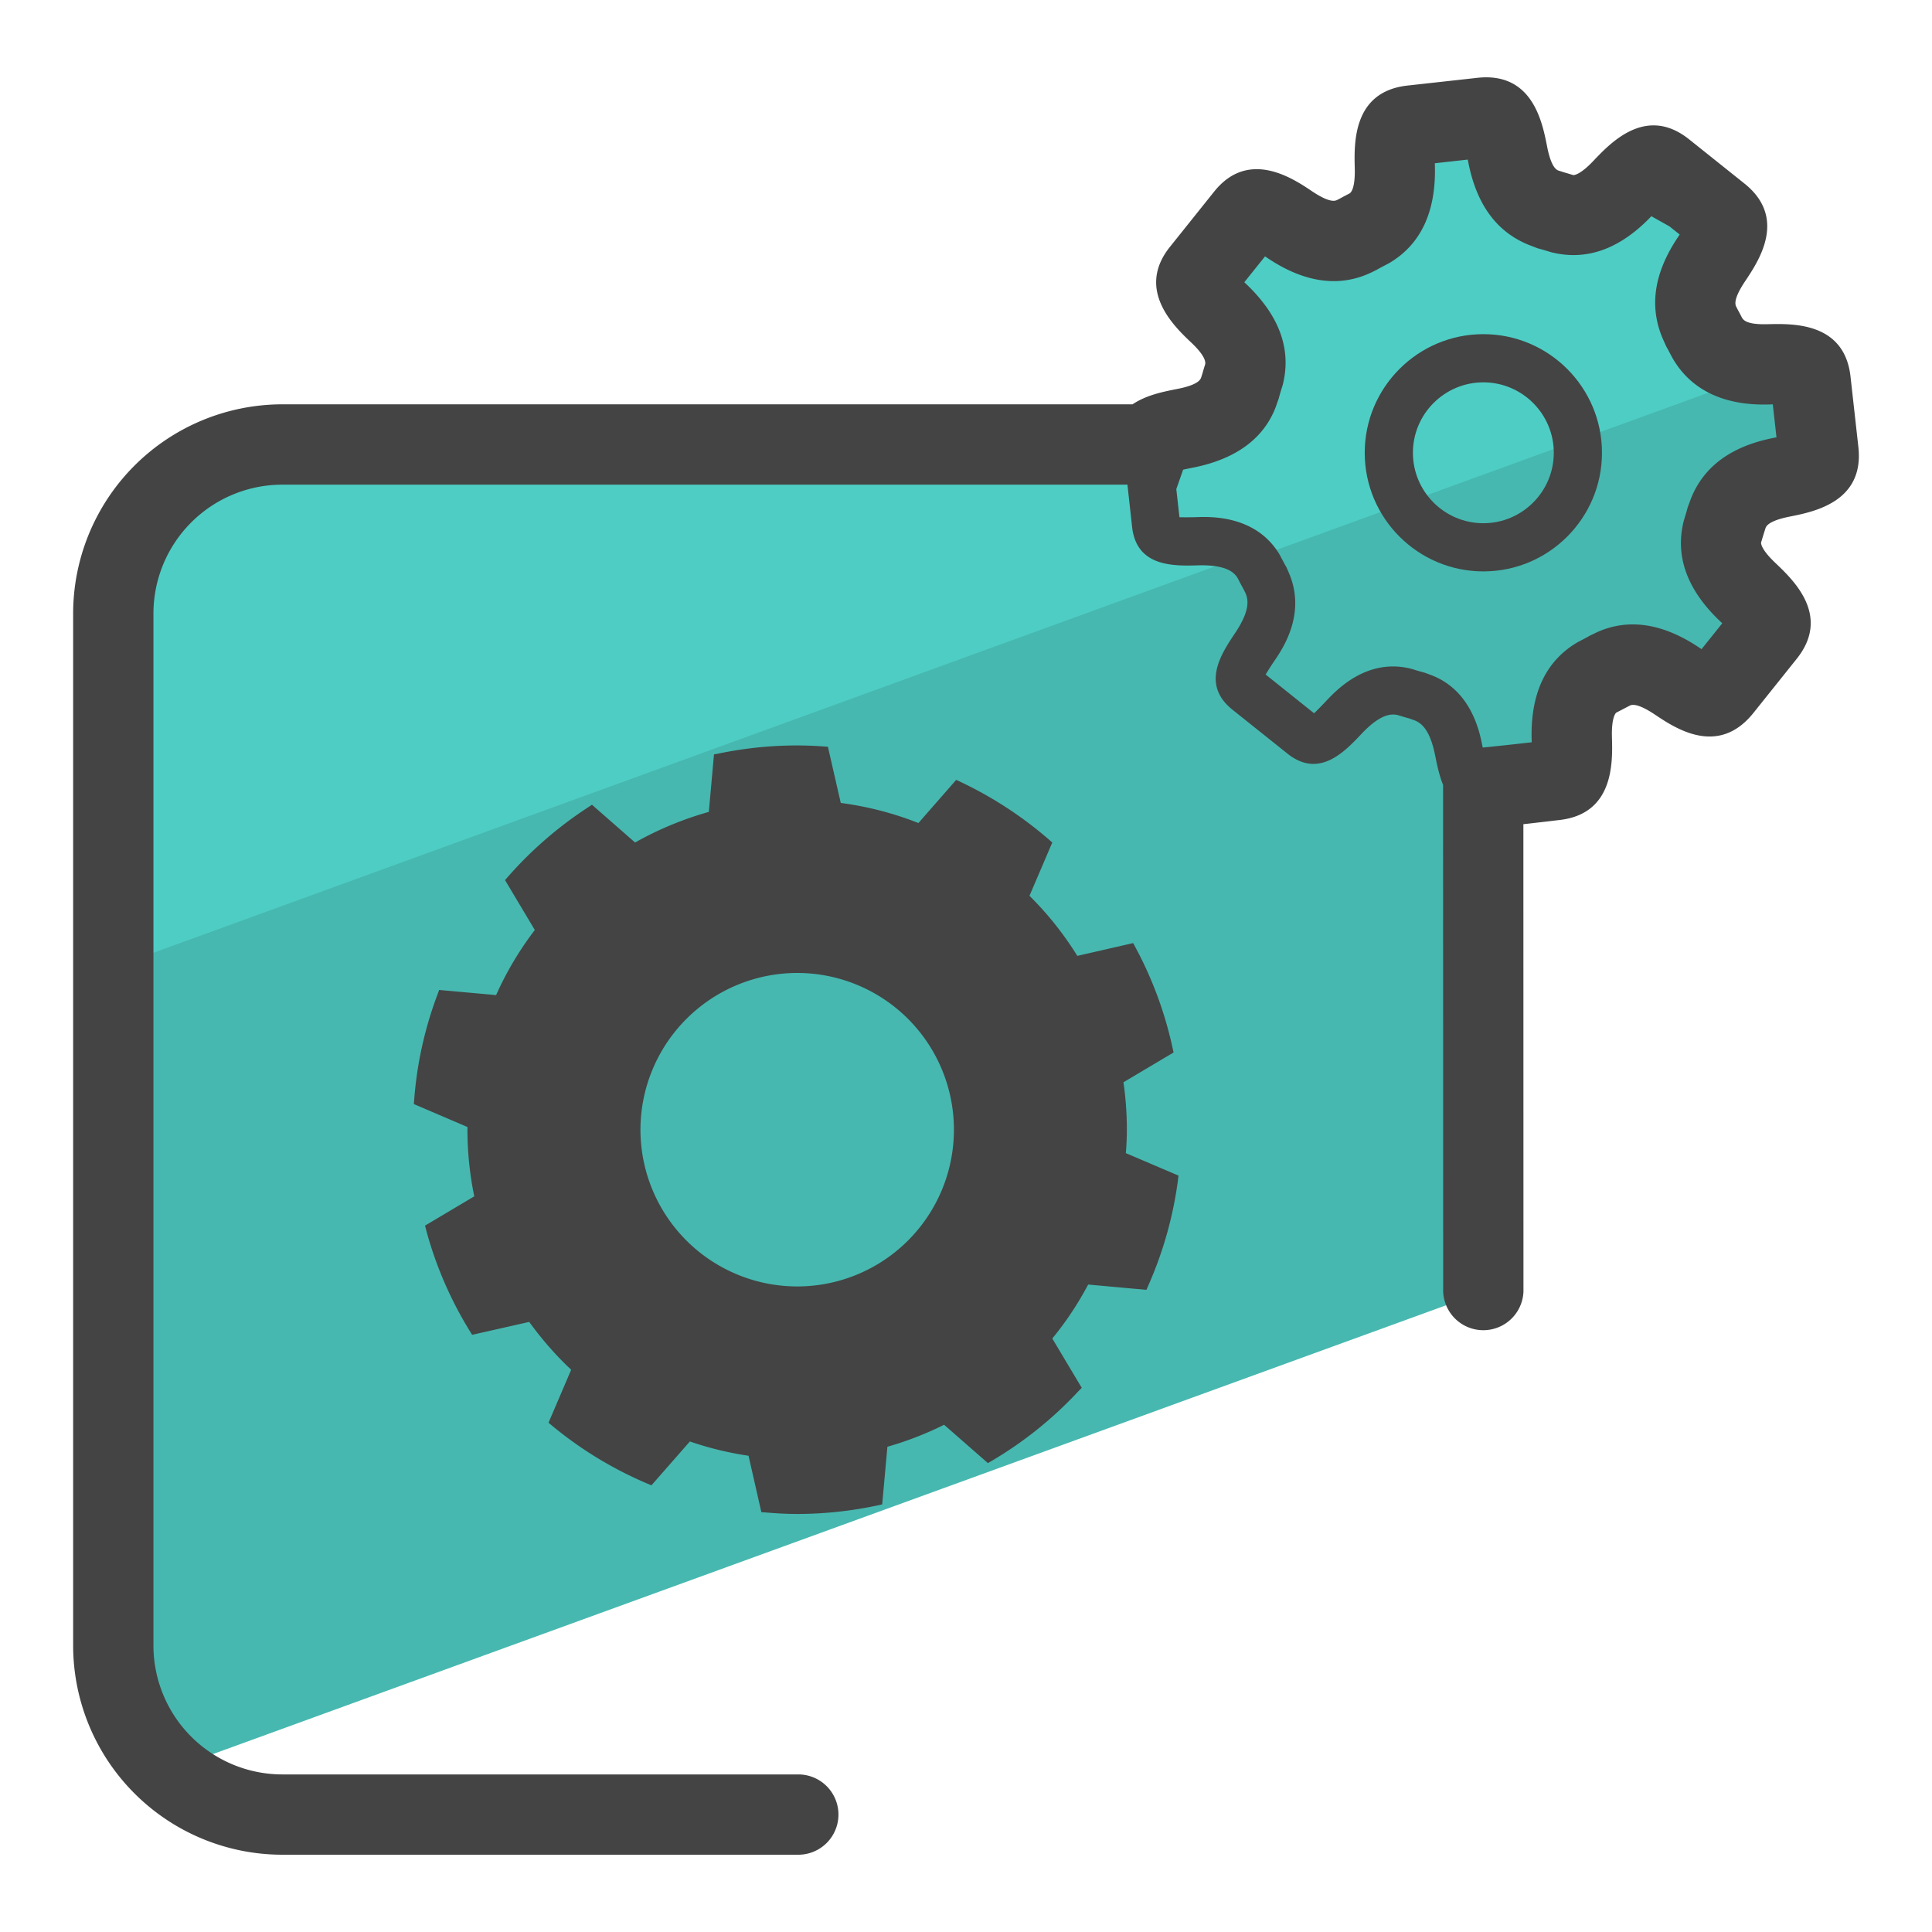 <svg xmlns="http://www.w3.org/2000/svg" version="1" viewBox="0 0 50 50"><path fill="#46B8B0" d="M46.963 10.787l-.001-.013-.001-.008c-.084-.753-.05-.436-.102-.901-.051-.467-.411-.455-1.078-.437-.667.019-1.267-.113-1.595-.679l-.001-.001c-.054-.103-.106-.206-.164-.307-.003-.008-.003-.013-.007-.021-.301-.581-.093-1.158.28-1.712.37-.554.574-.851.208-1.145l-.707-.566a.143.143 0 0 0-.015-.011c0-.002-.001-.001-.002-.003-.59-.472-.344-.274-.709-.565-.367-.294-.612-.031-1.072.453-.455.483-.97.811-1.597.649a8.024 8.024 0 0 0-.336-.097c-.012-.005-.016-.011-.028-.015-.625-.197-.884-.753-1.013-1.408-.128-.655-.196-1.007-.663-.956l-.921.102c-.752.084-.437.05-.901.1-.468.054-.455.413-.438 1.079.018.664-.112 1.262-.674 1.592-.107.055-.213.11-.317.17l-.017.006c-.581.303-1.158.094-1.712-.278s-.851-.575-1.145-.208l-.566.707a.251.251 0 0 0-.013.017c-.473.591-.274.344-.566.707-.294.368-.03.614.453 1.072.479.454.807.966.652 1.589a5.208 5.208 0 0 0-.103.35c-.003.01-.008.012-.012.023-.196.625-.753.884-1.407 1.013-.514.101-.833.171-.926.419H7.302a4.373 4.373 0 0 0-4.373 4.373v26.714c0 1.28.56 2.421 1.437 3.221l34.023-12.383V20.388c.012 0 .018.006.03.004.464-.053.149-.017.901-.1l.013-.001.008-.001c.752-.085.436-.051.901-.102.466-.053.456-.412.437-1.078-.019-.666.112-1.267.678-1.595.105-.053.208-.107.309-.166.008-.003.013-.002.021-.007.581-.302 1.158-.092 1.711.279.555.371.851.574 1.145.208.29-.365.093-.117.566-.708l.009-.011.004-.006c.472-.591.274-.345.566-.708.292-.367.03-.613-.453-1.072-.482-.456-.814-.971-.649-1.6.035-.11.067-.221.097-.333.004-.012.011-.015.015-.03.197-.623.754-.883 1.407-1.011.654-.13 1.008-.197.957-.663-.052-.462-.018-.148-.099-.9z"/><path fill="#4ECDC4" d="M46.247 9.424c-.127-.003-.272 0-.436.005-.667.019-1.267-.113-1.595-.679l-.001-.001c-.054-.103-.106-.206-.164-.307-.003-.008-.003-.013-.007-.021-.301-.581-.093-1.158.279-1.712.37-.554.574-.851.208-1.145-.365-.291-.118-.093-.707-.566a.143.143 0 0 0-.015-.011c0-.002-.001-.001-.002-.003-.59-.472-.345-.274-.709-.565-.367-.294-.612-.031-1.072.453-.455.483-.97.811-1.597.649a8.024 8.024 0 0 0-.336-.097c-.012-.005-.015-.011-.028-.015-.625-.197-.884-.753-1.013-1.408-.129-.655-.196-1.007-.663-.956l-.921.102c-.752.084-.437.05-.901.1-.467.053-.454.412-.437 1.078.018.664-.113 1.262-.674 1.592-.107.055-.213.11-.317.17l-.017.006c-.582.303-1.158.094-1.712-.278s-.851-.575-1.145-.208l-.566.707a.251.251 0 0 0-.013.017c-.473.591-.274.344-.566.707-.294.368-.03.614.453 1.072.479.454.807.966.652 1.589a5.208 5.208 0 0 0-.103.35c-.003.01-.008.012-.012.023-.197.625-.753.884-1.407 1.013-.513.101-.833.171-.925.419H7.302a4.373 4.373 0 0 0-4.373 4.373v9.16L32.29 14.35c.044.035.094.062.134.104l13.823-5.03z"/><g fill="#444"><path d="M29.163 29.237c0-.419-.03-.828-.088-1.228l1.297-.771-.027-.123a9.94 9.94 0 0 0-.956-2.591l-.063-.117-1.445.331a8.496 8.496 0 0 0-1.238-1.555l.59-1.379-.091-.08a10.111 10.111 0 0 0-2.28-1.487l-.116-.054-.977 1.117a8.473 8.473 0 0 0-2.01-.52l-.333-1.454-.126-.009a9.793 9.793 0 0 0-.668-.025c-.695 0-1.373.073-2.028.208l-.126.024-.134 1.488a8.657 8.657 0 0 0-1.908.792l-1.116-.977-.109.072c-.765.5-1.459 1.101-2.059 1.784l-.082.094.771 1.291a8.47 8.47 0 0 0-1.002 1.685l-1.474-.133-.044.121a9.805 9.805 0 0 0-.601 2.711l-.01.121 1.388.594-.001.069c0 .59.063 1.169.177 1.725L11 31.719l.032.126a9.894 9.894 0 0 0 1.123 2.597l.064.103 1.477-.334c.322.444.684.861 1.086 1.238l-.586 1.37.097.082a9.969 9.969 0 0 0 2.454 1.492l.112.047.995-1.135c.485.168.997.293 1.518.37l.332 1.46.128.009c.259.022.526.037.798.037.712 0 1.407-.078 2.077-.22l.124-.028.135-1.491a8.62 8.62 0 0 0 1.467-.569l1.134.992.106-.062a9.967 9.967 0 0 0 2.232-1.794l.09-.093-.762-1.276c.355-.43.665-.9.929-1.396l1.507.137.05-.114a9.976 9.976 0 0 0 .765-2.712l.015-.131-1.362-.581c.016-.199.026-.401.026-.606zm-8.532 4.056a4.059 4.059 0 0 1-4.056-4.057 4.061 4.061 0 0 1 4.056-4.056 4.056 4.056 0 1 1 0 8.113z"/><path d="M45.689 13.676c.015-.048.062-.195.636-.308.624-.124 1.924-.383 1.77-1.795l-.203-1.82c-.155-1.416-1.49-1.378-2.141-1.363-.565.016-.638-.113-.676-.183-.03-.058-.06-.116-.092-.174l-.046-.089c-.026-.051-.096-.186.231-.672.353-.529 1.088-1.63-.018-2.519l-1.432-1.144c-1.111-.891-2.025.075-2.478.551-.338.358-.493.371-.522.371h-.005a7.983 7.983 0 0 0-.22-.066l-.146-.046c-.054-.017-.197-.063-.308-.627-.123-.628-.375-1.928-1.794-1.779l-1.825.202c-1.411.16-1.376 1.488-1.359 2.139.015.564-.117.641-.136.653a8.174 8.174 0 0 0-.262.139l-.052.026c-.05.025-.183.095-.661-.226-.49-.329-1.637-1.1-2.528.013l-1.144 1.43c-.89 1.112.113 2.062.55 2.475.356.337.373.493.363.56a5.931 5.931 0 0 0-.067.224l-.035.112c-.017.054-.062.196-.616.305-.362.071-.806.158-1.163.399H7.305a5.418 5.418 0 0 0-5.412 5.412v26.711A5.418 5.418 0 0 0 7.305 48H20.66a1.039 1.039 0 1 0 0-2.078H7.305a3.338 3.338 0 0 1-3.334-3.334V15.877a3.338 3.338 0 0 1 3.334-3.334h21.873l.121 1.096c.115 1.033 1.07 1.011 1.715.992.71-.017.923.174 1.018.333.043.084.087.17.134.253l.045.087c.104.198.155.482-.252 1.088-.35.524-.88 1.315-.069 1.97l1.431 1.143c.815.651 1.476-.047 1.914-.512.488-.517.773-.53.95-.484.103.033.207.064.275.081l.096.034c.214.067.45.231.591.953.045.225.1.492.2.735l.002 13.119a1.04 1.04 0 0 0 2.078 0l-.002-12.101.933-.108c1.416-.16 1.377-1.498 1.359-2.14-.016-.559.114-.639.112-.639.07-.036.139-.071.207-.108l.155-.08c.066-.026.224-.039.642.241.529.354 1.631 1.091 2.541-.04l1.128-1.41c.883-1.11-.081-2.026-.553-2.475-.403-.381-.371-.529-.373-.529l.069-.228.044-.138zm-1.927-.774l-.084.226c-.025.095-.053.19-.098.336-.24.92.076 1.801.945 2.622l.047.044-.536.67-.06-.04c-.936-.628-1.819-.763-2.629-.406l-.208.1c-.082.049-.168.092-.304.163-.827.479-1.229 1.328-1.196 2.523l.002.07-.444.05c-.509.056-.734.078-.825.086a1.748 1.748 0 0 1-.006-.031c-.072-.367-.285-1.463-1.354-1.854l-.139-.051a6.91 6.91 0 0 1-.343-.1c-1.148-.296-1.942.548-2.205.827-.105.11-.227.24-.317.322l-1.253-1.002a7.24 7.24 0 0 1 .246-.383c.205-.304.808-1.203.354-2.251l-.062-.143c-.055-.092-.104-.189-.171-.317-.603-1.023-1.764-.994-2.161-.979a9.239 9.239 0 0 1-.437.002l-.081-.728.176-.503c.09-.02.189-.04.252-.052 1.115-.22 1.838-.755 2.148-1.577l.074-.212c.026-.096.052-.192.084-.286l.023-.08c.227-.912-.091-1.784-.954-2.603a1.626 1.626 0 0 1-.043-.041l.536-.669.058.039c.962.647 1.869.772 2.698.375l.136-.067c.08-.047.163-.089.317-.17.82-.481 1.22-1.327 1.187-2.527l-.001-.06.851-.095.014.069c.211 1.076.716 1.788 1.551 2.133l.244.094c.096.026.192.053.341.099.915.236 1.787-.074 2.602-.929l.469.263.264.211-.039.059c-.615.914-.759 1.779-.406 2.62l.097.216c.038.065.071.13.106.197l.058.108c.479.829 1.342 1.24 2.531 1.197l.063-.002.095.853-.071.014c-1.09.215-1.806.731-2.142 1.57z"/><path d="M38.389 8.648c-1.693 0-3.07 1.377-3.07 3.07s1.377 3.07 3.07 3.07 3.07-1.377 3.07-3.07-1.377-3.07-3.07-3.07zm0 4.893c-1.005 0-1.823-.818-1.823-1.823s.818-1.823 1.823-1.823 1.823.818 1.823 1.823-.818 1.823-1.823 1.823z"/></g></svg>